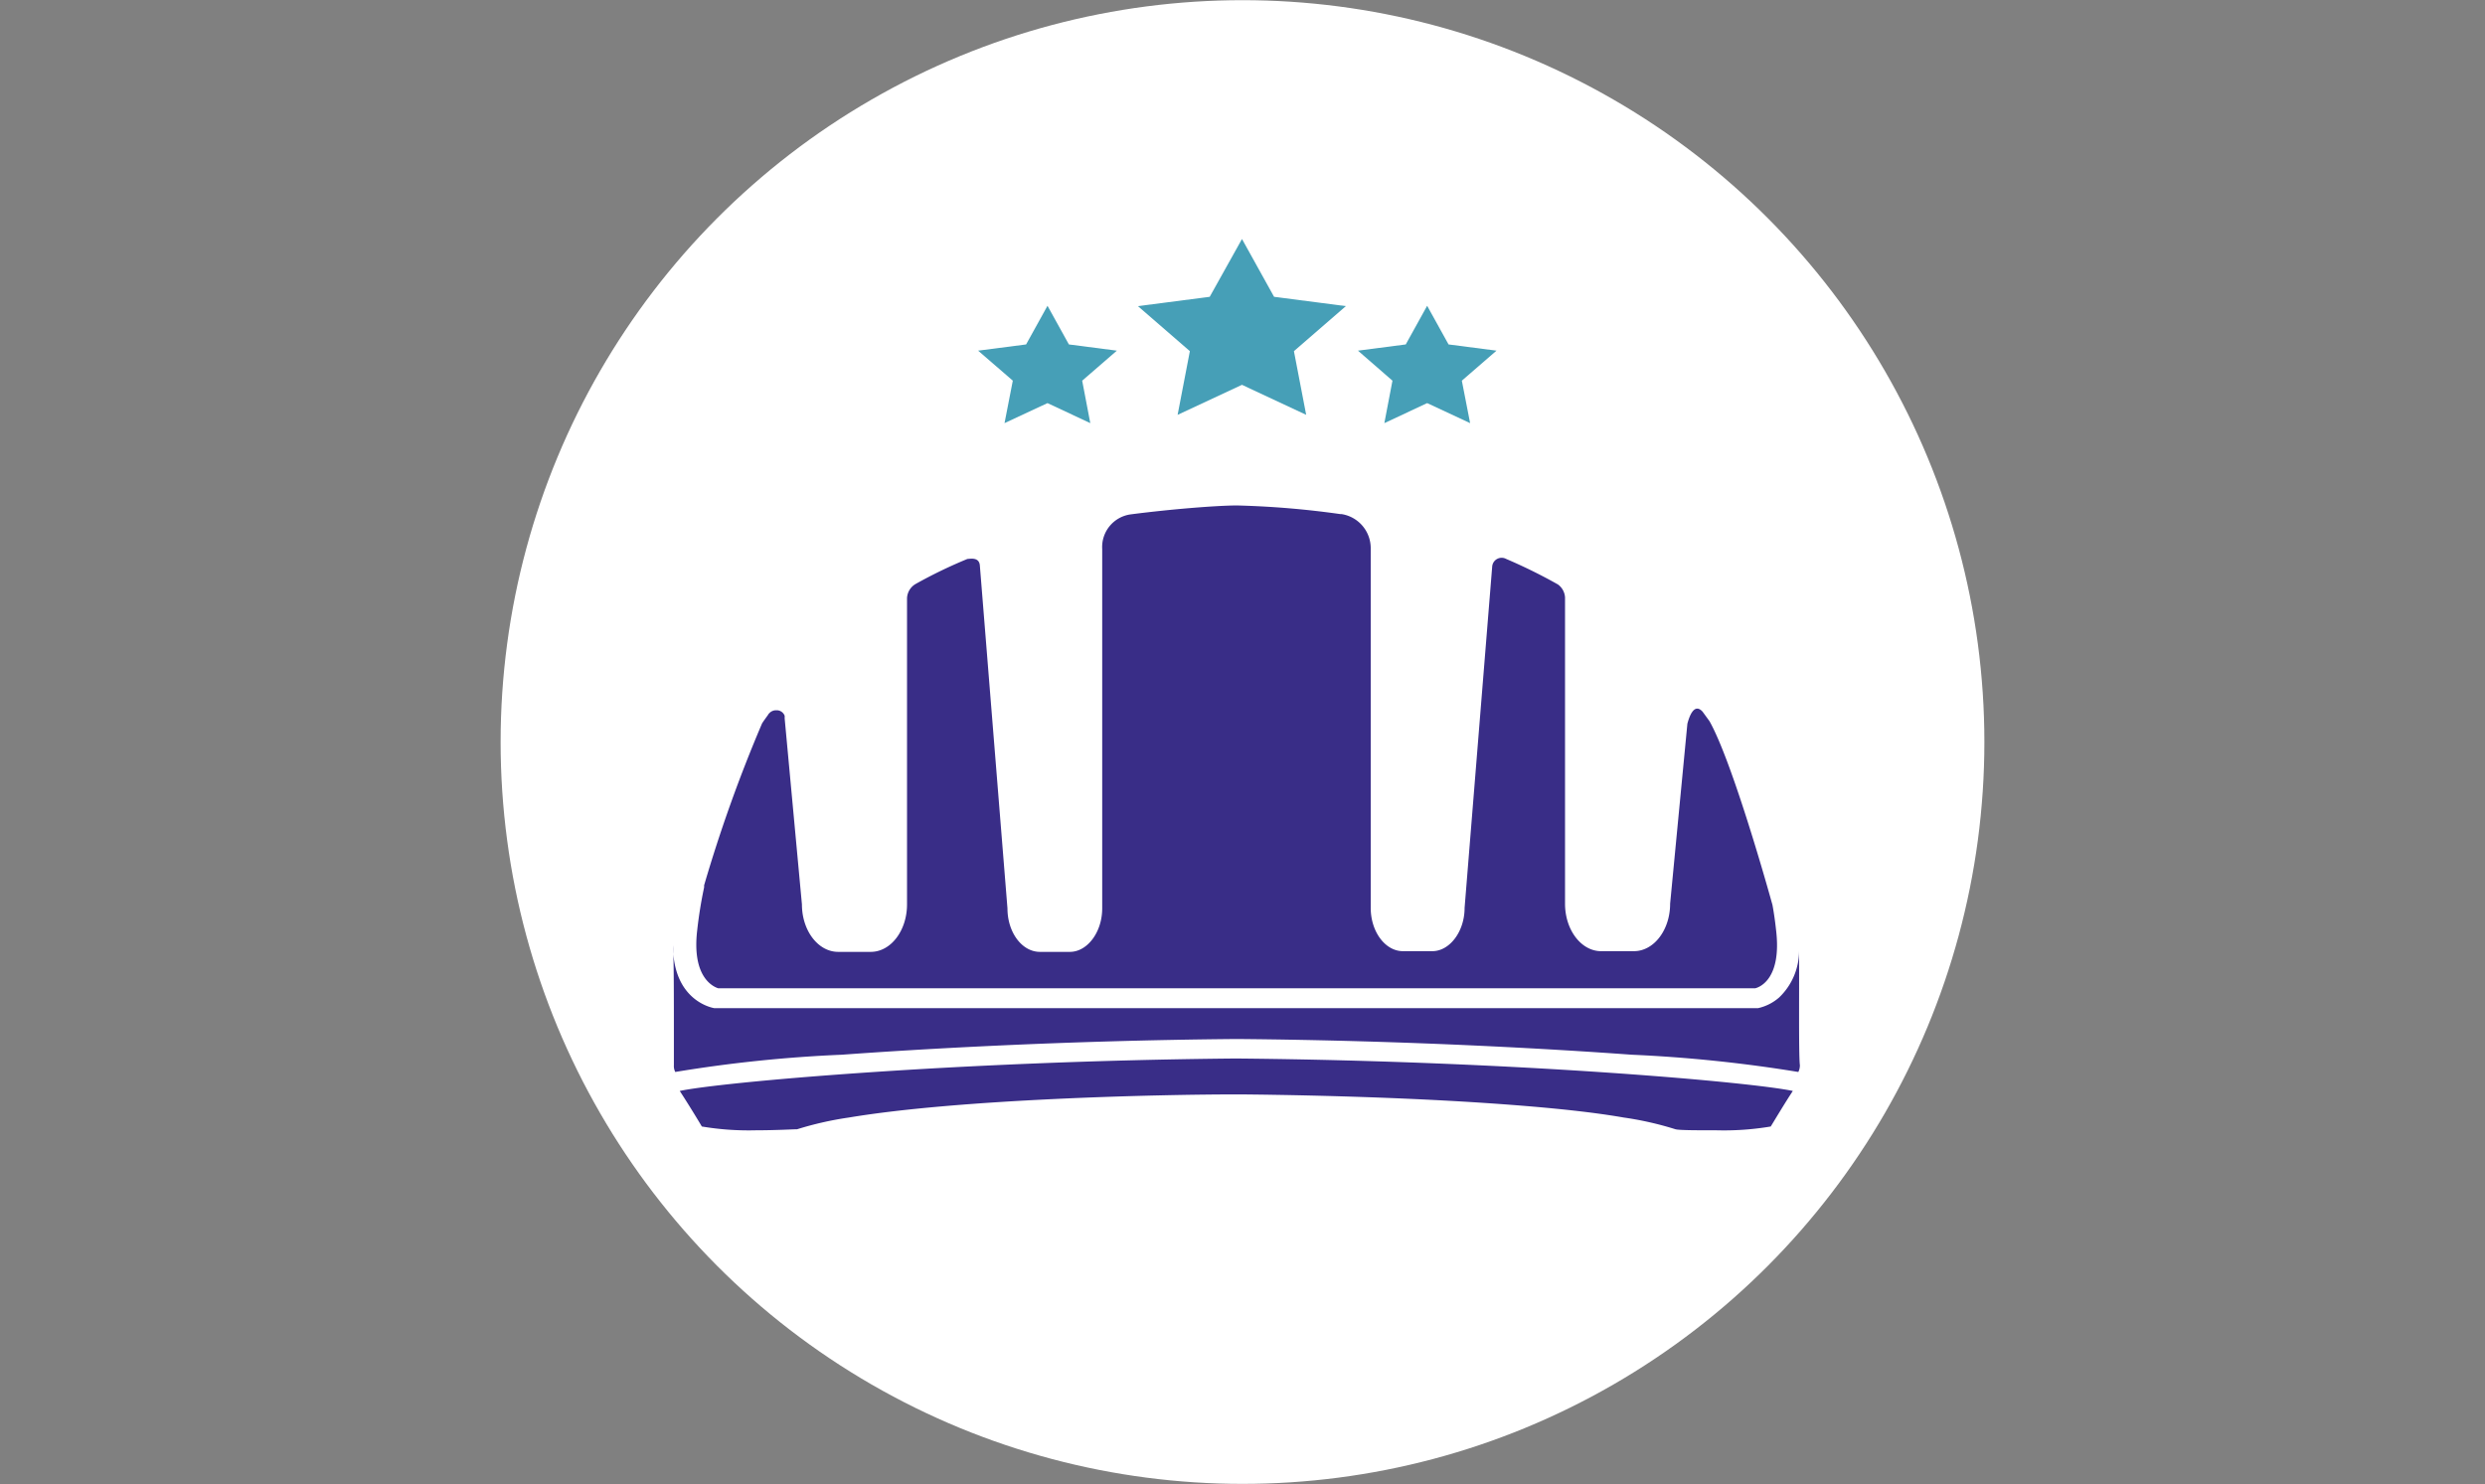 <svg xmlns="http://www.w3.org/2000/svg" viewBox="0 0 144 86"><rect x="0" y="0" width="144" height="86" fill="#808080" stroke="none"/><defs><style>.cls-1{fill:#fff;}.cls-2{fill:#232323;stroke:#fff;stroke-linecap:round;stroke-linejoin:round;}.cls-3{fill:none;}.cls-4{fill:#392d87;}.cls-5{fill:#469fb7;}</style></defs><title>nos_offres_restauration</title><g id="Nos_offres_1" data-name="Nos offres 1"><g id="bloc_1-5" data-name="bloc 1"><circle class="cls-1" cx="72" cy="43" r="42.99"/><path class="cls-2" d="M105.6,61.83h0"/><path class="cls-3" d="M87.88,30.31l-.12,0"/><path class="cls-4" d="M104.3,61.73a.9.9,0,0,1-.09.39,81.9,81.9,0,0,0-9.66-1c-4.13-.3-12.59-.82-22.81-.91H71.6c-10.22.09-18.68.61-22.81.91a79.19,79.19,0,0,0-9.66,1,.76.76,0,0,1-.08-.39c0-.18,0-1,0-1.95,0-1.77,0-4.2-.05-5,0,3.22,2.28,3.62,2.38,3.64h60.5a2.76,2.76,0,0,0,1.22-.62,3.73,3.73,0,0,0,1.15-2.73C104.27,56.69,104.22,61.24,104.3,61.73Z"/><path class="cls-4" d="M103.89,63.22c-.45.68-1.07,1.72-1.28,2.06a16.27,16.27,0,0,1-3.15.22c-1.14,0-2.14,0-2.37-.06a18.79,18.79,0,0,0-3-.68c-2-.35-4.7-.62-8.14-.85-5.74-.38-11.76-.47-14.09-.49h-.14c-4.62,0-16.06.26-22.53,1.34a19.35,19.35,0,0,0-3,.68c-.23,0-1.23.06-2.38.06a16.37,16.37,0,0,1-3.14-.22c-.2-.34-.82-1.36-1.28-2.06,2.32-.5,15.93-1.73,32.16-1.88h.12C88,61.49,101.57,62.72,103.89,63.22Z"/><path class="cls-4" d="M101.71,57.27H41.62c-.26-.08-1.54-.61-1.22-3.35a25.09,25.09,0,0,1,.4-2.49.6.6,0,0,0,0-.12h0v0a83.85,83.85,0,0,1,3.36-9.39c.11-.17.23-.33.35-.5a.24.24,0,0,1,.06-.08.53.53,0,0,1,.42-.18.49.49,0,0,1,.48.32l0,.16,1,10.77c0,1.52.94,2.75,2.1,2.75h1.89c1.16,0,2.1-1.23,2.1-2.75V34.67h0a1,1,0,0,1,.5-.83l0,0a27.67,27.67,0,0,1,3-1.45h0c.15,0,.68-.13.72.38l1.6,19.87c0,1.39.84,2.52,1.88,2.52H62c1,0,1.87-1.13,1.87-2.52V31.81a1.91,1.91,0,0,1,1.63-2c2.23-.29,4.88-.51,6.16-.52a51.92,51.92,0,0,1,6,.5l.07,0a2,2,0,0,1,1.7,2V52.61c0,1.38.84,2.51,1.87,2.51H83c1,0,1.87-1.13,1.87-2.51l1.6-19.79a.55.55,0,0,1,.81-.43,30.49,30.49,0,0,1,3,1.48,1,1,0,0,1,.41.75V52.37c0,1.52.94,2.75,2.09,2.75h1.9c1.16,0,2.1-1.23,2.1-2.75l1-10.43v0c.06-.22.34-1.29.88-.7l.4.55v0c1.33,2.35,3.45,9.92,3.65,10.65,0,0,0,0,0,0h0c.09.48.16,1,.21,1.46C103.25,56.69,102,57.2,101.71,57.27Z"/><polygon class="cls-5" points="60.7 23.36 63.18 24.52 62.71 22.06 64.72 20.32 61.94 19.96 60.7 17.72 59.46 19.96 56.68 20.32 58.69 22.06 58.21 24.52 60.7 23.36"/><polygon class="cls-5" points="71.97 22.3 75.69 24.04 74.98 20.35 77.99 17.74 73.83 17.2 71.97 13.85 70.1 17.2 65.94 17.74 68.95 20.35 68.24 24.04 71.97 22.3"/><polygon class="cls-5" points="82.7 23.36 85.19 24.52 84.71 22.06 86.72 20.32 83.94 19.96 82.7 17.72 81.46 19.96 78.69 20.32 80.69 22.06 80.22 24.52 82.7 23.36"/></g></g></svg>
